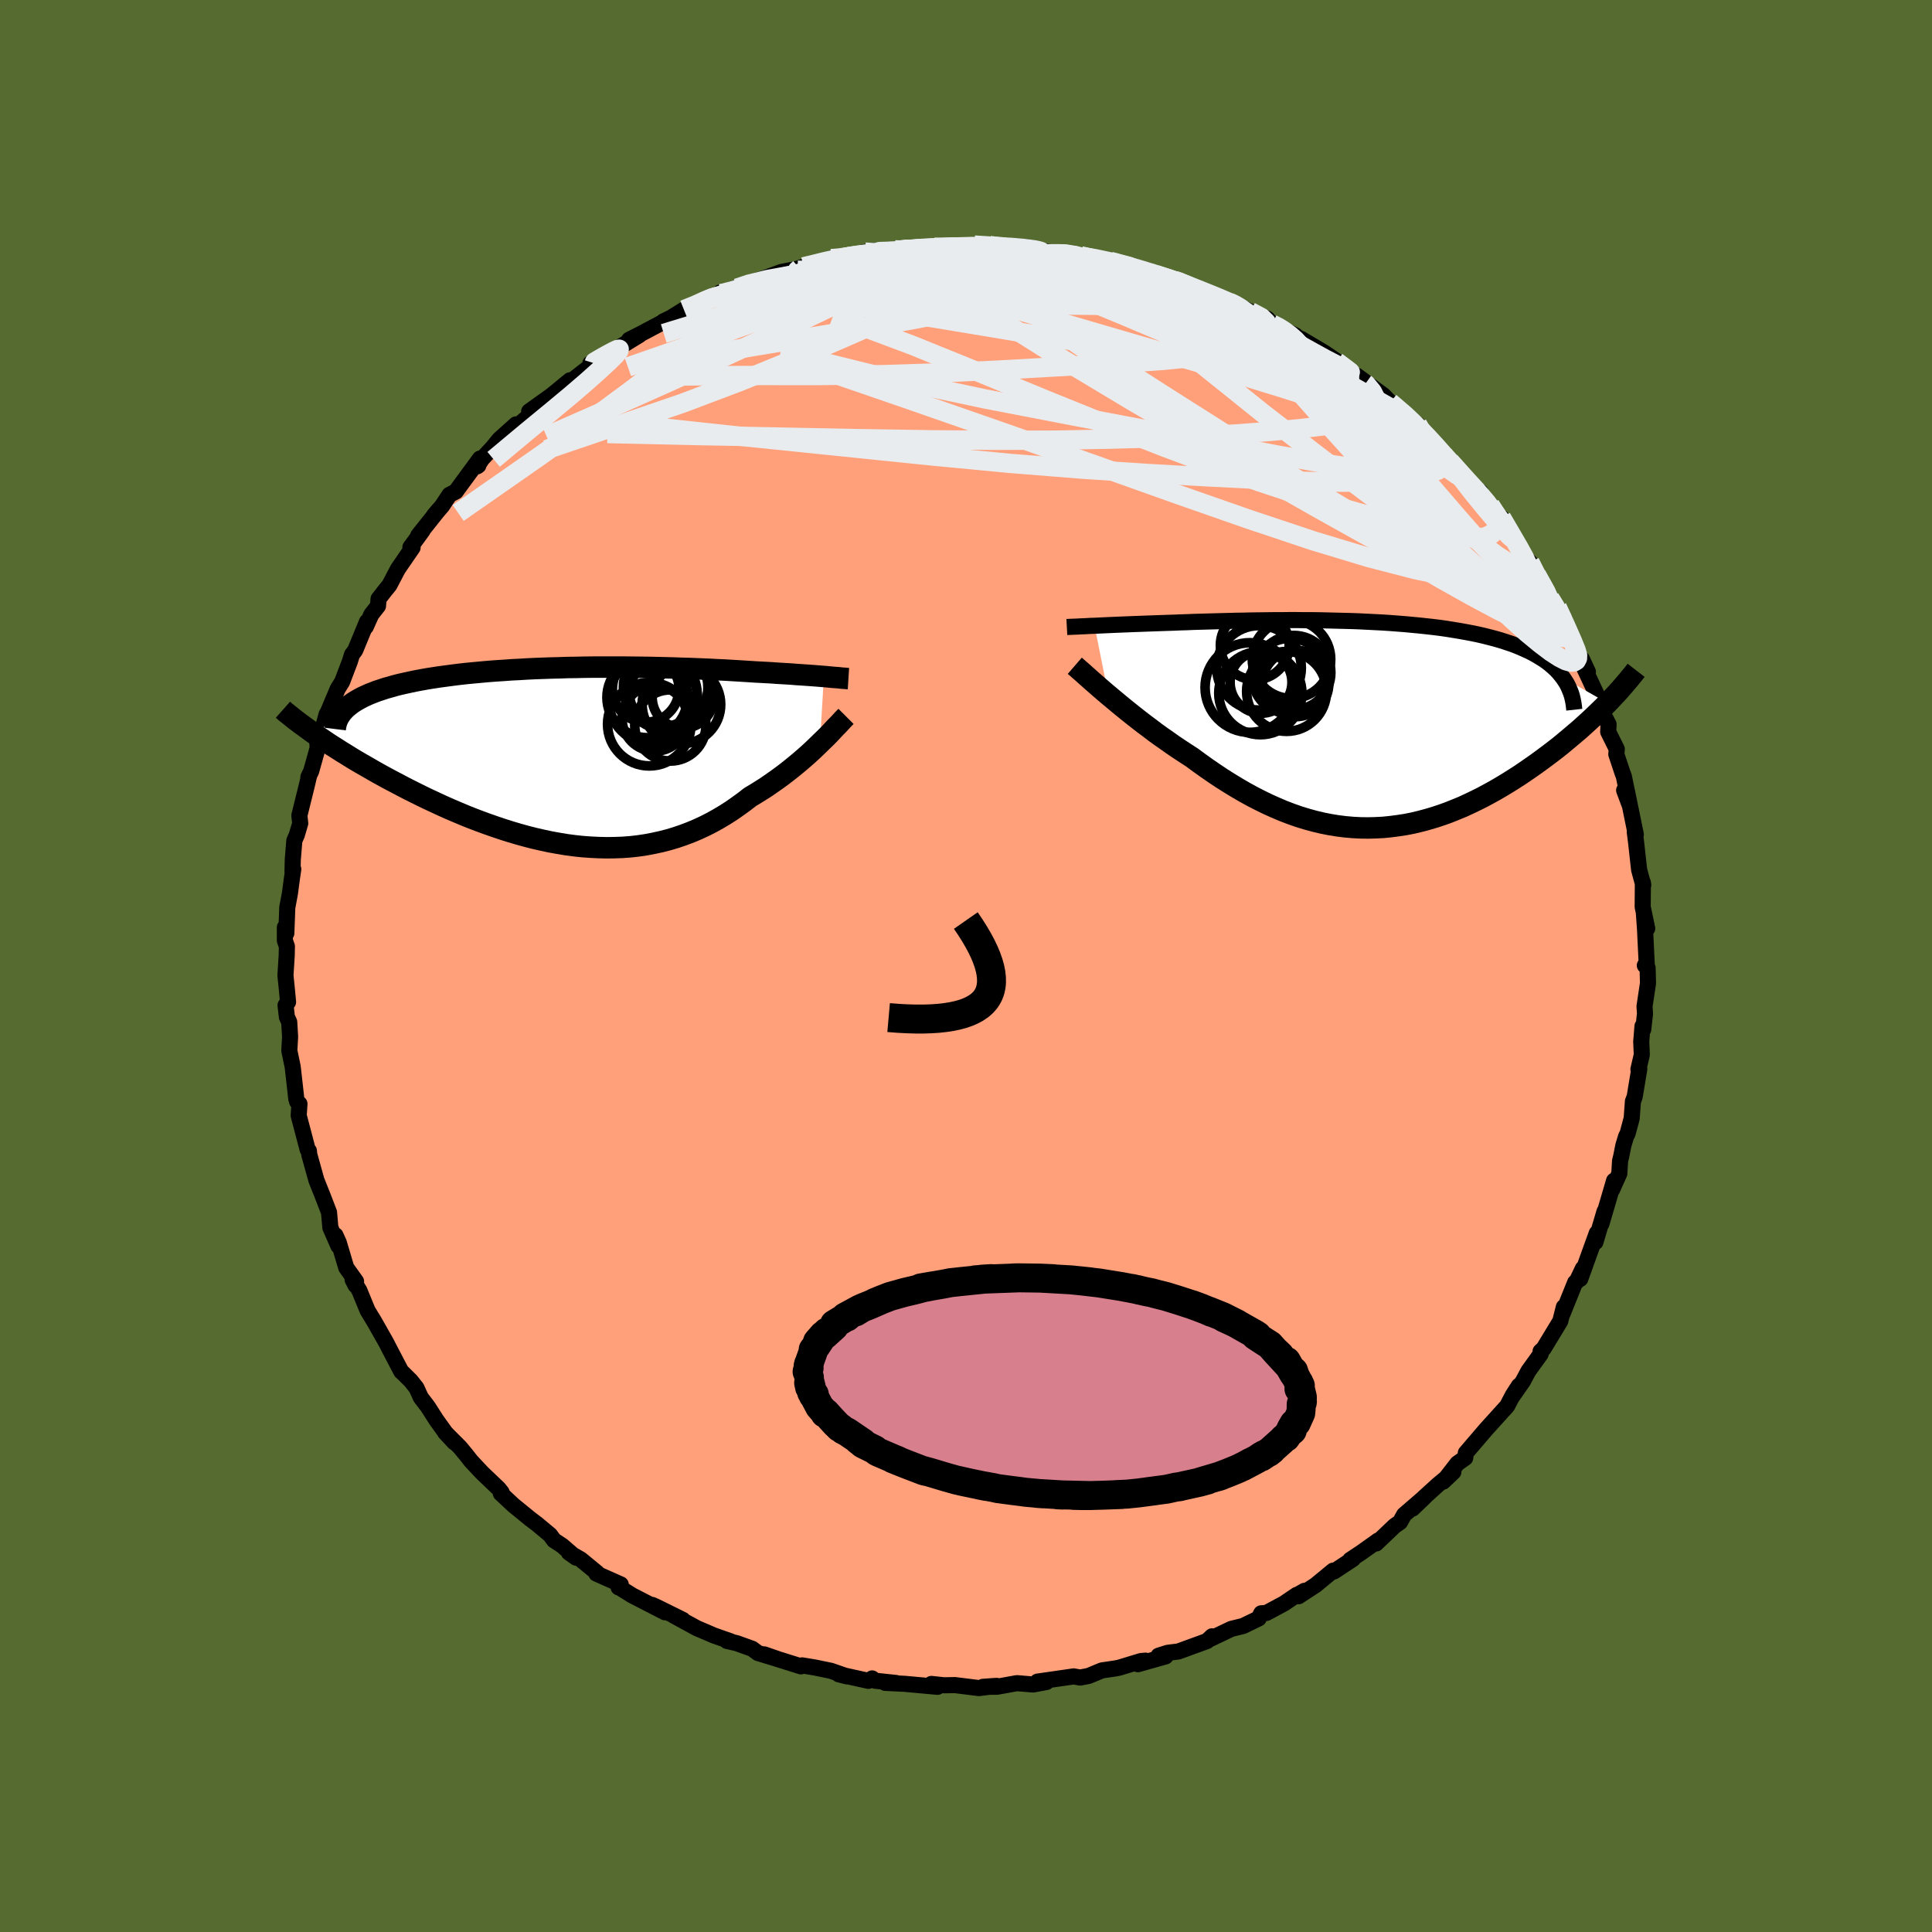 
  <svg viewBox="-100 -100 200 200" xmlns="http://www.w3.org/2000/svg" width="500" height="500" id="face-svg">
    <defs>
      <clipPath id="leftEyeClipPath">
        <polyline points="26.58,-8.24 26.21,-8.27 25.84,-8.3 25.44,-8.33 25.03,-8.36 24.6,-8.39 24.15,-8.42 23.69,-8.45 23.22,-8.49 22.73,-8.52 22.22,-8.55 21.7,-8.58 21.17,-8.62 20.63,-8.65 20.07,-8.68 19.5,-8.71 18.88,-8.75 18.25,-8.79 17.6,-8.83 16.93,-8.87 16.24,-8.91 15.54,-8.94 14.82,-8.98 14.09,-9.01 13.34,-9.04 12.57,-9.07 11.8,-9.09 11.01,-9.12 10.21,-9.14 9.4,-9.16 8.58,-9.18 7.75,-9.19 6.91,-9.2 6.07,-9.21 5.22,-9.21 4.37,-9.21 3.51,-9.21 2.66,-9.21 1.8,-9.2 0.94,-9.18 0.08,-9.17 -0.77,-9.14 -1.62,-9.12 -2.47,-9.09 -3.31,-9.06 -4.14,-9.02 -4.97,-8.97 -5.78,-8.93 -6.58,-8.87 -7.38,-8.82 -8.16,-8.76 -8.93,-8.69 -9.68,-8.62 -10.42,-8.55 -11.14,-8.47 -11.85,-8.38 -12.53,-8.29 -13.2,-8.2 -13.86,-8.1 -14.49,-8 -15.1,-7.89 -15.69,-7.78 -16.26,-7.66 -16.81,-7.54 -17.34,-7.42 -17.85,-7.29 -18.33,-7.15 -18.8,-7.02 -19.25,-6.87 -19.68,-6.73 -20.09,-6.57 -20.48,-6.42 -20.85,-6.25 -21.2,-6.09 -21.53,-5.91 -21.83,-5.74 -22.12,-5.56 -22.39,-5.37 -22.63,-5.18 -22.86,-4.99 -26.07,-2.24 -25.65,-1.96 -25.22,-1.67 -24.78,-1.37 -24.32,-1.07 -23.84,-0.77 -23.36,-0.46 -22.85,-0.15 -22.34,0.17 -21.81,0.49 -21.26,0.81 -20.7,1.13 -20.13,1.46 -19.55,1.79 -18.95,2.12 -18.34,2.45 -17.71,2.78 -17.07,3.12 -16.41,3.46 -15.73,3.8 -15.05,4.14 -14.34,4.48 -13.63,4.81 -12.9,5.15 -12.16,5.48 -11.41,5.8 -10.65,6.12 -9.88,6.43 -9.09,6.73 -8.3,7.02 -7.5,7.3 -6.7,7.57 -5.88,7.83 -5.07,8.07 -4.24,8.3 -3.42,8.51 -2.59,8.7 -1.75,8.88 -0.92,9.03 -0.08,9.17 0.75,9.28 1.59,9.37 2.42,9.43 3.25,9.47 4.08,9.49 4.9,9.48 5.72,9.45 6.54,9.39 7.34,9.3 8.15,9.18 8.94,9.03 9.72,8.86 10.5,8.66 11.27,8.43 12.03,8.17 12.77,7.89 13.51,7.58 14.24,7.24 14.95,6.88 15.65,6.49 16.34,6.08 17.01,5.65 17.67,5.19 18.32,4.72 18.95,4.23 19.52,3.89 20.08,3.54 20.63,3.19 21.16,2.82 21.69,2.45 22.2,2.08 22.7,1.7 23.18,1.32 23.66,0.93 24.12,0.55 24.56,0.17 24.99,-0.21 25.4,-0.59 25.79,-0.96 26.17,-1.33" />
      </clipPath>
      <clipPath id="rightEyeClipPath">
        <polyline points="-28.24,-10.19 -27.84,-10.21 -27.43,-10.23 -26.99,-10.25 -26.54,-10.27 -26.08,-10.29 -25.6,-10.31 -25.1,-10.33 -24.6,-10.35 -24.08,-10.37 -23.54,-10.39 -23,-10.41 -22.44,-10.43 -21.88,-10.45 -21.3,-10.47 -20.72,-10.49 -20.06,-10.51 -19.39,-10.54 -18.7,-10.56 -18,-10.59 -17.3,-10.61 -16.58,-10.63 -15.85,-10.65 -15.11,-10.67 -14.36,-10.69 -13.6,-10.71 -12.84,-10.72 -12.07,-10.74 -11.29,-10.75 -10.5,-10.76 -9.71,-10.77 -8.92,-10.77 -8.12,-10.78 -7.31,-10.78 -6.51,-10.77 -5.7,-10.77 -4.89,-10.76 -4.08,-10.74 -3.27,-10.72 -2.46,-10.7 -1.65,-10.68 -0.85,-10.65 -0.05,-10.61 0.74,-10.57 1.53,-10.53 2.31,-10.48 3.09,-10.42 3.86,-10.36 4.61,-10.29 5.36,-10.22 6.1,-10.14 6.82,-10.06 7.54,-9.97 8.24,-9.87 8.92,-9.76 9.59,-9.65 10.25,-9.53 10.89,-9.41 11.51,-9.28 12.11,-9.14 12.7,-8.99 13.27,-8.84 13.82,-8.68 14.35,-8.51 14.86,-8.34 15.35,-8.16 15.82,-7.97 16.27,-7.77 16.71,-7.57 17.13,-7.36 17.52,-7.14 17.9,-6.91 18.27,-6.68 18.61,-6.44 18.93,-6.19 19.23,-5.93 19.52,-5.66 19.78,-5.39 20.02,-5.1 20.25,-4.81 24.86,-2.19 24.49,-1.82 24.11,-1.45 23.72,-1.07 23.31,-0.68 22.89,-0.29 22.46,0.1 22.02,0.5 21.56,0.89 21.09,1.29 20.61,1.69 20.12,2.1 19.62,2.5 19.1,2.9 18.57,3.3 18.03,3.7 17.48,4.1 16.91,4.5 16.33,4.9 15.74,5.3 15.13,5.69 14.51,6.08 13.88,6.46 13.23,6.84 12.58,7.2 11.91,7.56 11.23,7.9 10.54,8.23 9.85,8.55 9.14,8.84 8.42,9.13 7.7,9.39 6.97,9.63 6.23,9.85 5.48,10.05 4.73,10.23 3.97,10.38 3.2,10.5 2.43,10.6 1.65,10.68 0.87,10.72 0.09,10.74 -0.7,10.73 -1.49,10.69 -2.29,10.62 -3.09,10.52 -3.89,10.39 -4.69,10.23 -5.49,10.04 -6.29,9.82 -7.1,9.57 -7.9,9.29 -8.71,8.98 -9.51,8.64 -10.31,8.28 -11.11,7.89 -11.91,7.48 -12.71,7.04 -13.5,6.58 -14.29,6.1 -15.08,5.6 -15.86,5.08 -16.63,4.55 -17.4,4 -18.16,3.44 -18.81,3.02 -19.45,2.6 -20.09,2.17 -20.71,1.73 -21.33,1.3 -21.94,0.86 -22.53,0.41 -23.12,-0.03 -23.69,-0.47 -24.25,-0.91 -24.79,-1.34 -25.32,-1.77 -25.84,-2.2 -26.33,-2.61 -26.81,-3.01" />
      </clipPath>
      <filter id="fuzzy">
        <feTurbulence id="turbulence" baseFrequency="0.05" numOctaves="3" type="noise" result="noise" />
        <feDisplacementMap in="SourceGraphic" in2="noise" scale="2" />
      </filter>
      <linearGradient id="rainbowGradient" x1="0%" y1="0%" x2="100%" y2="0%">
        <stop offset="0%" style="stop-color: rgb(44, 34, 43); stop-opacity: 1" />
        <stop offset="50%" style="stop-color: rgb(220, 20, 60); stop-opacity: 1" />
        <stop offset="100%" style="stop-color: rgb(148, 0, 211); stop-opacity: 1" />
      </linearGradient>
    </defs>
    <rect x="-100" y="-100" width="100%" height="100%" fill="rgb(85, 107, 47)" />
    <polyline id="faceContour" points="70.27,-0.06 70.56,0.2 70.6,1.79 70.24,4.18 70.29,4.94 70.11,6.56 70.03,6.23 69.9,7.83 69.96,9.19 69.61,10.69 69.7,10.66 69.22,13.54 69.04,14.01 68.91,15.78 68.49,17.34 68.33,17.65 68.05,18.58 67.82,19.73 67.71,20.17 67.63,21.49 66.87,23.18 67.09,22.22 65.78,26.69 66.1,25.41 65.16,28.58 65.3,27.65 64.54,29.75 63.59,32.39 63.86,31.31 63.21,32.68 63.06,32.76 61.75,36.01 61.89,35.3 61.52,36.76 60.09,39.12 59.79,39.61 59.48,39.89 59.49,40.17 58.22,41.93 57.66,42.98 56.55,44.57 57.23,43.46 56.6,44.44 56.02,45.55 54.11,47.66 53.82,47.98 51.74,50.41 51.68,50.92 50.87,51.49 49.41,53.37 50.45,52.38 48.88,53.68 47.47,54.96 46.23,56.17 47.47,54.98 45.35,56.81 44.93,57.57 44.38,57.95 42.46,59.78 42.67,59.47 40.9,60.73 39.78,61.47 40.06,61.38 38.11,62.67 38.01,62.59 36.19,64.09 34.43,65.24 35.04,64.68 34.17,65.18 34.24,65.1 32.91,66 31.1,66.97 30.56,67.01 30.3,67.54 28.69,68.32 27.47,68.62 25.29,69.66 25.47,69.39 24.95,69.88 21.99,70.96 20.87,71.1 19.93,71.4 20.66,71.47 17.79,72.28 18.58,71.91 18.12,71.95 15.85,72.64 15.44,72.72 14.07,72.92 12.7,73.49 11.82,73.66 11.15,73.54 7.4,74.08 8.33,74.12 6.95,74.38 5.27,74.24 3.22,74.61 1.75,74.62 3.16,74.52 1.34,74.75 -1.15,74.44 -2.27,74.46 -3.58,74.32 -3.22,74.49 -2.95,74.62 -6.33,74.31 -8.36,74.21 -7.24,74.22 -9.4,73.99 -9.72,73.75 -10.11,74 -13.18,73.32 -12.32,73.54 -13.99,72.96 -15.64,72.62 -16.96,72.4 -17.09,72.5 -19.42,71.77 -20.89,71.26 -19.54,71.73 -21.54,71.12 -22.13,70.68 -23.74,70.1 -24.75,69.87 -24.37,69.91 -26.08,69.31 -27.88,68.54 -30.26,67.24 -29.31,67.69 -32.04,66.34 -32.49,66.14 -31.17,66.9 -34.55,65.16 -35.93,64.3 -35.96,64.33 -35.74,64.02 -38.26,62.9 -38.19,62.82 -39.88,61.43 -41.11,60.72 -40.36,61.25 -41.81,60 -42.65,59.45 -43.05,58.9 -44.38,57.79 -45.13,57.22 -46.87,55.8 -48.16,54.59 -48.07,54.49 -48.38,54.1 -50.09,52.47 -51.25,51.23 -51.71,50.64 -52.38,49.83 -53.93,48.28 -52.96,49.32 -53.9,48.29 -54.82,47.01 -55.71,45.62 -56.43,44.68 -56.89,43.67 -57.48,42.93 -58.31,42.11 -58.46,41.98 -59.71,39.59 -59.99,39.04 -61.24,36.83 -61.86,35.81 -61.95,35.66 -62.8,33.59 -63.5,32.46 -63.2,33.05 -63.14,32.65 -64.16,31.22 -64.93,28.63 -65.27,27.88 -64.97,28.98 -65.8,27.09 -65.94,25.5 -66.62,23.74 -67.02,22.74 -67.24,22.19 -67.61,20.87 -67.99,19.5 -68.02,19.14 -68.15,19.01 -69.08,15.48 -69,14.27 -69.25,14.03 -69.33,13.74 -69.57,11.59 -69.7,10.44 -70.05,8.76 -69.97,7.32 -70.06,5.8 -70.3,5.28 -70.44,4.07 -70.18,3.73 -70.3,2.45 -70.45,0.98 -70.32,-1.1 -70.3,-2.03 -70.51,-2.63 -70.51,-4.01 -70.36,-3.39 -70.26,-6.06 -69.99,-7.5 -69.8,-8.93 -69.64,-10.03 -69.72,-9.8 -69.69,-11.03 -69.53,-12.98 -69.27,-13.58 -68.92,-14.77 -69.01,-15.58 -68.25,-18.65 -68.01,-19.66 -68.08,-19.56 -67.79,-20.16 -67.12,-22.55 -67.14,-23.08 -67.17,-23.17 -66.59,-24.59 -66.19,-26.06 -66.14,-26.08 -65.04,-28.69 -64.58,-29.43 -63.78,-31.53 -63.56,-32.24 -63.23,-32.68 -62.01,-35.64 -62.14,-35.1 -61.56,-36.39 -60.87,-37.27 -60.81,-38.01 -60.14,-38.87 -59.69,-39.42 -58.81,-41.1 -57.29,-43.31 -57.52,-43.34 -56.25,-45.08 -56.71,-44.56 -54.6,-47.21 -55.07,-46.65 -54.23,-47.63 -53.47,-48.78 -52.81,-49.12 -52.39,-49.7 -50.31,-52.53 -50.48,-51.81 -50.61,-51.72 -50.1,-52.49 -49,-53.67 -48.32,-54.51 -46.58,-56.07 -47.16,-55.29 -44.29,-57.75 -45.22,-57.41 -42.93,-59.05 -42.41,-59.47 -41,-60.63 -41.18,-60.3 -38.49,-62.4 -38.89,-62.37 -38.12,-62.73 -36.31,-63.73 -36.09,-63.92 -33.83,-65.3 -34.87,-64.83 -33.68,-65.43 -30.55,-67.09 -31.34,-66.72 -30.54,-67.11 -29.2,-67.94 -28.64,-68.05 -25.57,-69.58 -25.43,-69.73 -26.16,-69.15 -24.36,-70.02 -23.7,-70.17 -23.13,-70.49 -20.83,-71.21 -19.1,-71.85 -17.23,-72.21 -18.69,-71.8 -16.82,-72.38 -16.46,-72.39 -13.95,-73.23 -12.99,-73.22 -12.91,-73.35 -10.44,-73.9 -9.2,-73.85 -10.07,-74.01 -7.32,-74.13 -6.96,-74.07 -6.46,-74.13 -4.87,-74.31 -1.82,-74.56 -3.27,-74.39 -0.01,-74.43 1.26,-74.51 0.87,-74.63 2.43,-74.59 5.16,-74.24 2.62,-74.66 6.28,-74.42 6.66,-74.36 7.96,-74 9.99,-73.72 10.67,-73.55 11.15,-73.75 11.96,-73.41 12.29,-73.39 12.79,-73.4 14.92,-72.95 17.07,-72.49 18.88,-71.98 19.66,-71.57 19.6,-71.53 21.59,-70.97 21.1,-71.2 23.97,-70.17 24.28,-69.98 26.51,-68.92 25.39,-69.46 27.23,-68.72 27.84,-68.61 27.52,-68.58 29.43,-67.74 31.18,-67.01 31.68,-66.45 32.18,-66.22 34.13,-65.26 32.88,-65.68 34.72,-64.9 37.08,-63.5 38.3,-62.67 38.93,-62 41.09,-60.54 40.46,-61.08 41.35,-60.28 40.48,-61.09 43.2,-59.09 43.9,-58.36 45.99,-56.59 46.74,-56.07 47.29,-55.13 47.11,-55.45 47.36,-55.25 49.35,-53.14 50.1,-52.1 49.69,-52.63 50.1,-52.24 52.71,-49.18 53.24,-49.09 53.18,-48.83 54.27,-47.7 55.93,-45.32 55.38,-45.98 55.43,-46.41 56.65,-44.43 57.61,-42.49 58.38,-41.79 59.33,-39.85 59.27,-40.15 59.07,-40.48 60.44,-38.06 61.65,-36.28 61.2,-37.14 62.21,-35.04 63.3,-32.38 63.96,-31.31 63.76,-31.78 64.38,-30.45 63.95,-30.96 65.73,-27.15 65.35,-27.99 65.61,-26.77 66.52,-25.02 66.48,-24.24 67.37,-22.45 67.32,-21.92 67.98,-19.94 68.1,-19.64 68.72,-16.61 68.13,-18.19 68.4,-18.2 69.34,-13.61 69.27,-13.88 69.23,-13.88 69.38,-12.7 69.68,-9.97 70.11,-8.38 70.07,-8.64 70.05,-6.12 70.52,-3.88 70.26,-4.31 70.18,-5.38 70.29,-3.85 70.48,0.04 70.27,-0.06 70.56,0.2" fill="rgb(255, 160, 122)" stroke="black" stroke-width="1.667" stroke-linejoin="round" filter="url(#fuzzy)" />
    <g transform="translate(41.55 -25.03)">
      <polyline id="rightCountour" points="-28.24,-10.19 -27.84,-10.21 -27.43,-10.23 -26.99,-10.25 -26.54,-10.27 -26.08,-10.29 -25.6,-10.31 -25.1,-10.33 -24.6,-10.35 -24.08,-10.37 -23.54,-10.39 -23,-10.41 -22.44,-10.43 -21.88,-10.45 -21.3,-10.47 -20.72,-10.49 -20.06,-10.51 -19.39,-10.54 -18.7,-10.56 -18,-10.59 -17.3,-10.61 -16.58,-10.63 -15.85,-10.65 -15.11,-10.67 -14.36,-10.69 -13.6,-10.71 -12.84,-10.72 -12.07,-10.74 -11.29,-10.75 -10.5,-10.76 -9.71,-10.77 -8.92,-10.77 -8.12,-10.78 -7.31,-10.78 -6.51,-10.77 -5.7,-10.77 -4.89,-10.76 -4.08,-10.74 -3.27,-10.72 -2.46,-10.7 -1.65,-10.68 -0.85,-10.65 -0.05,-10.61 0.74,-10.57 1.53,-10.53 2.31,-10.48 3.09,-10.42 3.86,-10.36 4.61,-10.29 5.36,-10.22 6.1,-10.14 6.82,-10.06 7.54,-9.97 8.24,-9.87 8.92,-9.76 9.59,-9.65 10.25,-9.53 10.89,-9.41 11.51,-9.28 12.11,-9.14 12.7,-8.99 13.27,-8.84 13.82,-8.68 14.35,-8.51 14.86,-8.34 15.35,-8.16 15.82,-7.97 16.27,-7.77 16.71,-7.57 17.13,-7.36 17.52,-7.14 17.9,-6.91 18.27,-6.68 18.61,-6.44 18.93,-6.19 19.23,-5.93 19.52,-5.66 19.78,-5.39 20.02,-5.1 20.25,-4.81 24.86,-2.19 24.49,-1.82 24.11,-1.45 23.72,-1.07 23.31,-0.68 22.89,-0.29 22.46,0.1 22.02,0.5 21.56,0.89 21.09,1.29 20.61,1.69 20.12,2.1 19.62,2.5 19.1,2.9 18.57,3.3 18.03,3.7 17.48,4.1 16.91,4.5 16.33,4.9 15.74,5.3 15.13,5.69 14.51,6.08 13.88,6.46 13.23,6.84 12.58,7.2 11.91,7.56 11.23,7.9 10.54,8.23 9.85,8.55 9.14,8.84 8.42,9.13 7.7,9.39 6.97,9.63 6.23,9.85 5.48,10.05 4.73,10.23 3.97,10.38 3.2,10.5 2.43,10.6 1.65,10.68 0.87,10.72 0.09,10.74 -0.7,10.73 -1.49,10.69 -2.29,10.62 -3.09,10.52 -3.89,10.39 -4.69,10.23 -5.49,10.04 -6.29,9.82 -7.1,9.57 -7.9,9.29 -8.71,8.98 -9.51,8.64 -10.31,8.28 -11.11,7.89 -11.91,7.48 -12.71,7.04 -13.5,6.58 -14.29,6.1 -15.08,5.6 -15.86,5.08 -16.63,4.55 -17.4,4 -18.16,3.44 -18.81,3.02 -19.45,2.6 -20.09,2.17 -20.71,1.73 -21.33,1.3 -21.94,0.86 -22.53,0.41 -23.12,-0.03 -23.69,-0.47 -24.25,-0.91 -24.79,-1.34 -25.32,-1.77 -25.84,-2.2 -26.33,-2.61 -26.81,-3.01" fill="white" stroke="white" stroke-width="0" stroke-linejoin="round" filter="url(#fuzzy)" />
    </g>
    <g transform="translate(-41.29 -21.73)">
      <polyline id="leftCountour" points="26.58,-8.24 26.21,-8.27 25.84,-8.3 25.44,-8.33 25.03,-8.36 24.6,-8.39 24.15,-8.42 23.69,-8.45 23.22,-8.49 22.73,-8.52 22.22,-8.55 21.7,-8.58 21.17,-8.62 20.63,-8.65 20.07,-8.68 19.5,-8.71 18.88,-8.75 18.25,-8.79 17.6,-8.83 16.93,-8.87 16.24,-8.91 15.54,-8.94 14.82,-8.98 14.09,-9.01 13.34,-9.04 12.57,-9.07 11.8,-9.09 11.01,-9.12 10.21,-9.14 9.4,-9.16 8.58,-9.18 7.75,-9.19 6.91,-9.2 6.07,-9.21 5.22,-9.21 4.37,-9.21 3.51,-9.21 2.66,-9.21 1.8,-9.2 0.94,-9.18 0.08,-9.17 -0.77,-9.14 -1.62,-9.12 -2.47,-9.09 -3.31,-9.06 -4.14,-9.02 -4.97,-8.97 -5.78,-8.93 -6.58,-8.87 -7.38,-8.82 -8.16,-8.76 -8.93,-8.69 -9.68,-8.62 -10.42,-8.55 -11.14,-8.47 -11.85,-8.38 -12.53,-8.29 -13.2,-8.2 -13.86,-8.1 -14.49,-8 -15.1,-7.89 -15.69,-7.78 -16.26,-7.66 -16.81,-7.54 -17.34,-7.42 -17.85,-7.29 -18.33,-7.15 -18.8,-7.02 -19.25,-6.87 -19.68,-6.73 -20.09,-6.57 -20.48,-6.42 -20.85,-6.25 -21.2,-6.09 -21.53,-5.91 -21.83,-5.74 -22.12,-5.56 -22.39,-5.37 -22.63,-5.18 -22.86,-4.99 -26.07,-2.24 -25.65,-1.96 -25.22,-1.67 -24.78,-1.37 -24.32,-1.07 -23.84,-0.77 -23.36,-0.46 -22.85,-0.15 -22.34,0.17 -21.81,0.49 -21.26,0.81 -20.7,1.13 -20.13,1.46 -19.55,1.79 -18.95,2.12 -18.34,2.45 -17.71,2.78 -17.07,3.12 -16.41,3.46 -15.73,3.8 -15.05,4.14 -14.34,4.48 -13.63,4.81 -12.9,5.15 -12.16,5.48 -11.41,5.8 -10.65,6.12 -9.88,6.43 -9.09,6.73 -8.3,7.02 -7.5,7.3 -6.7,7.57 -5.88,7.83 -5.07,8.07 -4.24,8.3 -3.42,8.51 -2.59,8.7 -1.75,8.88 -0.92,9.03 -0.08,9.17 0.75,9.28 1.59,9.37 2.42,9.43 3.25,9.47 4.08,9.49 4.9,9.48 5.72,9.45 6.54,9.39 7.34,9.3 8.15,9.18 8.94,9.03 9.72,8.86 10.5,8.66 11.27,8.43 12.03,8.17 12.77,7.89 13.51,7.58 14.24,7.24 14.95,6.88 15.65,6.49 16.34,6.08 17.01,5.65 17.67,5.19 18.32,4.72 18.95,4.23 19.52,3.89 20.08,3.54 20.63,3.19 21.16,2.82 21.69,2.45 22.2,2.08 22.7,1.7 23.18,1.32 23.66,0.93 24.12,0.55 24.56,0.17 24.99,-0.21 25.4,-0.59 25.79,-0.96 26.17,-1.33" fill="white" stroke="white" stroke-width="0" stroke-linejoin="round" filter="url(#fuzzy)" />
    </g>
    <g transform="translate(41.55 -25.03)">
      <polyline id="rightUpper" points="-31.11,-10.06 -30.93,-10.07 -30.72,-10.08 -30.49,-10.09 -30.23,-10.1 -29.96,-10.11 -29.65,-10.13 -29.33,-10.14 -28.99,-10.16 -28.63,-10.18 -28.24,-10.19 -27.84,-10.21 -27.43,-10.23 -26.99,-10.25 -26.54,-10.27 -26.08,-10.29 -25.6,-10.31 -25.1,-10.33 -24.6,-10.35 -24.08,-10.37 -23.54,-10.39 -23,-10.41 -22.44,-10.43 -21.88,-10.45 -21.3,-10.47 -20.72,-10.49 -20.06,-10.51 -19.39,-10.54 -18.7,-10.56 -18,-10.59 -17.3,-10.61 -16.58,-10.63 -15.85,-10.65 -15.11,-10.67 -14.36,-10.69 -13.6,-10.71 -12.84,-10.72 -12.07,-10.74 -11.29,-10.75 -10.5,-10.76 -9.71,-10.77 -8.92,-10.77 -8.12,-10.78 -7.31,-10.78 -6.51,-10.77 -5.7,-10.77 -4.89,-10.76 -4.08,-10.74 -3.27,-10.72 -2.46,-10.7 -1.65,-10.68 -0.85,-10.65 -0.05,-10.61 0.74,-10.57 1.53,-10.53 2.31,-10.48 3.09,-10.42 3.86,-10.36 4.61,-10.29 5.36,-10.22 6.1,-10.14 6.82,-10.06 7.54,-9.97 8.24,-9.87 8.92,-9.76 9.59,-9.65 10.25,-9.53 10.89,-9.41 11.51,-9.28 12.11,-9.14 12.7,-8.99 13.27,-8.84 13.82,-8.68 14.35,-8.51 14.86,-8.34 15.35,-8.16 15.82,-7.97 16.27,-7.77 16.71,-7.57 17.13,-7.36 17.52,-7.14 17.9,-6.91 18.27,-6.68 18.61,-6.44 18.93,-6.19 19.23,-5.93 19.52,-5.66 19.78,-5.39 20.02,-5.1 20.25,-4.81 20.45,-4.51 20.64,-4.21 20.8,-3.9 20.94,-3.57 21.07,-3.25 21.18,-2.91 21.26,-2.57 21.33,-2.22 21.38,-1.86 21.42,-1.5" fill="none" stroke="black" stroke-width="1.667" stroke-linejoin="round" filter="url(#fuzzy)" />
      <polyline id="rightLower" points="-30.29,-6.05 -30.07,-5.86 -29.82,-5.64 -29.53,-5.39 -29.22,-5.11 -28.88,-4.81 -28.51,-4.48 -28.12,-4.14 -27.71,-3.78 -27.27,-3.4 -26.81,-3.01 -26.33,-2.61 -25.84,-2.2 -25.32,-1.77 -24.79,-1.34 -24.25,-0.91 -23.69,-0.47 -23.12,-0.03 -22.53,0.41 -21.94,0.86 -21.33,1.3 -20.71,1.73 -20.09,2.17 -19.45,2.6 -18.81,3.02 -18.16,3.44 -17.4,4 -16.63,4.55 -15.86,5.08 -15.08,5.6 -14.29,6.1 -13.5,6.58 -12.71,7.04 -11.91,7.48 -11.11,7.89 -10.31,8.28 -9.51,8.64 -8.71,8.98 -7.9,9.29 -7.1,9.57 -6.29,9.82 -5.49,10.04 -4.69,10.23 -3.89,10.39 -3.09,10.52 -2.29,10.62 -1.49,10.69 -0.7,10.73 0.09,10.74 0.87,10.72 1.65,10.68 2.43,10.6 3.2,10.5 3.97,10.38 4.73,10.23 5.48,10.05 6.23,9.85 6.97,9.63 7.7,9.39 8.42,9.13 9.14,8.84 9.85,8.55 10.54,8.23 11.23,7.9 11.91,7.56 12.58,7.2 13.23,6.84 13.88,6.46 14.51,6.08 15.13,5.69 15.74,5.3 16.33,4.9 16.91,4.5 17.48,4.1 18.03,3.7 18.57,3.3 19.1,2.9 19.62,2.5 20.12,2.1 20.61,1.69 21.09,1.29 21.56,0.89 22.02,0.5 22.46,0.1 22.89,-0.29 23.31,-0.68 23.72,-1.07 24.11,-1.45 24.49,-1.82 24.86,-2.19 25.21,-2.56 25.55,-2.92 25.88,-3.27 26.19,-3.62 26.49,-3.96 26.78,-4.3 27.06,-4.63 27.32,-4.95 27.58,-5.27 27.82,-5.58" fill="none" stroke="black" stroke-width="2.222" stroke-linejoin="round" filter="url(#fuzzy)" />
      <circle r="4.302" cx="-11.08" cy="-3.216" stroke="black" fill="none" stroke-width="1.0" filter="url(#fuzzy)" clip-path="url(#rightEyeClipPath)" /><circle r="3.438" cx="-7.43" cy="-4.221" stroke="black" fill="none" stroke-width="1.0" filter="url(#fuzzy)" clip-path="url(#rightEyeClipPath)" /><circle r="3.562" cx="-11.655" cy="-8.166" stroke="black" fill="none" stroke-width="1.0" filter="url(#fuzzy)" clip-path="url(#rightEyeClipPath)" /><circle r="4.376" cx="-11.215" cy="-5.836" stroke="black" fill="none" stroke-width="1.0" filter="url(#fuzzy)" clip-path="url(#rightEyeClipPath)" /><circle r="3.898" cx="-8.04" cy="-4.991" stroke="black" fill="none" stroke-width="1.0" filter="url(#fuzzy)" clip-path="url(#rightEyeClipPath)" /><circle r="3.842" cx="-7.625" cy="-5.346" stroke="black" fill="none" stroke-width="1.0" filter="url(#fuzzy)" clip-path="url(#rightEyeClipPath)" /><circle r="4.64" cx="-12.16" cy="-3.796" stroke="black" fill="none" stroke-width="1.0" filter="url(#fuzzy)" clip-path="url(#rightEyeClipPath)" /><circle r="4.134" cx="-8.365" cy="-3.396" stroke="black" fill="none" stroke-width="1.0" filter="url(#fuzzy)" clip-path="url(#rightEyeClipPath)" /><circle r="4.058" cx="-7.855" cy="-6.721" stroke="black" fill="none" stroke-width="1.0" filter="url(#fuzzy)" clip-path="url(#rightEyeClipPath)" /><circle r="3.206" cx="-11.01" cy="-4.341" stroke="black" fill="none" stroke-width="1.0" filter="url(#fuzzy)" clip-path="url(#rightEyeClipPath)" />
      </g>
    <g transform="translate(-41.29 -21.73)">
      <polyline id="leftUpper" points="29.12,-8.02 28.96,-8.03 28.77,-8.05 28.57,-8.06 28.35,-8.08 28.1,-8.11 27.83,-8.13 27.55,-8.15 27.24,-8.18 26.92,-8.21 26.58,-8.24 26.21,-8.27 25.84,-8.3 25.44,-8.33 25.03,-8.36 24.6,-8.39 24.15,-8.42 23.69,-8.45 23.22,-8.49 22.73,-8.52 22.22,-8.55 21.7,-8.58 21.17,-8.62 20.63,-8.65 20.07,-8.68 19.5,-8.71 18.88,-8.75 18.25,-8.79 17.6,-8.83 16.93,-8.87 16.24,-8.91 15.54,-8.94 14.82,-8.98 14.09,-9.01 13.34,-9.04 12.57,-9.07 11.8,-9.09 11.01,-9.12 10.21,-9.14 9.4,-9.16 8.58,-9.18 7.75,-9.19 6.91,-9.2 6.07,-9.21 5.22,-9.21 4.37,-9.21 3.51,-9.21 2.66,-9.21 1.8,-9.2 0.94,-9.18 0.08,-9.17 -0.77,-9.14 -1.62,-9.12 -2.47,-9.09 -3.31,-9.06 -4.14,-9.02 -4.97,-8.97 -5.78,-8.93 -6.58,-8.87 -7.38,-8.82 -8.16,-8.76 -8.93,-8.69 -9.68,-8.62 -10.42,-8.55 -11.14,-8.47 -11.85,-8.38 -12.53,-8.29 -13.2,-8.2 -13.86,-8.1 -14.49,-8 -15.1,-7.89 -15.69,-7.78 -16.26,-7.66 -16.81,-7.54 -17.34,-7.42 -17.85,-7.29 -18.33,-7.15 -18.8,-7.02 -19.25,-6.87 -19.68,-6.73 -20.09,-6.57 -20.48,-6.42 -20.85,-6.25 -21.2,-6.09 -21.53,-5.91 -21.83,-5.74 -22.12,-5.56 -22.39,-5.37 -22.63,-5.18 -22.86,-4.99 -23.06,-4.79 -23.25,-4.58 -23.41,-4.38 -23.55,-4.16 -23.68,-3.95 -23.78,-3.73 -23.87,-3.5 -23.93,-3.27 -23.98,-3.04 -24.01,-2.8" fill="none" stroke="black" stroke-width="2.222" stroke-linejoin="round" filter="url(#fuzzy)" />
      <polyline id="leftLower" points="28.87,-4.11 28.7,-3.94 28.5,-3.73 28.29,-3.5 28.05,-3.24 27.78,-2.97 27.5,-2.67 27.2,-2.35 26.88,-2.02 26.53,-1.68 26.17,-1.33 25.79,-0.96 25.4,-0.59 24.99,-0.21 24.56,0.17 24.12,0.55 23.66,0.93 23.18,1.32 22.7,1.7 22.2,2.08 21.69,2.45 21.16,2.82 20.63,3.19 20.08,3.54 19.52,3.89 18.95,4.23 18.32,4.72 17.67,5.19 17.01,5.65 16.34,6.08 15.65,6.49 14.95,6.88 14.24,7.24 13.51,7.58 12.77,7.89 12.03,8.17 11.27,8.43 10.5,8.66 9.72,8.86 8.94,9.03 8.15,9.18 7.34,9.3 6.54,9.39 5.72,9.45 4.9,9.48 4.08,9.49 3.25,9.47 2.42,9.43 1.59,9.37 0.75,9.28 -0.08,9.17 -0.92,9.03 -1.75,8.88 -2.59,8.7 -3.42,8.51 -4.24,8.3 -5.07,8.07 -5.88,7.83 -6.7,7.57 -7.5,7.3 -8.3,7.02 -9.09,6.73 -9.88,6.43 -10.65,6.12 -11.41,5.8 -12.16,5.48 -12.9,5.15 -13.63,4.81 -14.34,4.48 -15.05,4.14 -15.73,3.8 -16.41,3.46 -17.07,3.12 -17.71,2.78 -18.34,2.45 -18.95,2.12 -19.55,1.79 -20.13,1.46 -20.7,1.13 -21.26,0.81 -21.81,0.49 -22.34,0.17 -22.85,-0.15 -23.36,-0.46 -23.84,-0.77 -24.32,-1.07 -24.78,-1.37 -25.22,-1.67 -25.65,-1.96 -26.07,-2.24 -26.47,-2.52 -26.85,-2.8 -27.22,-3.07 -27.58,-3.33 -27.92,-3.59 -28.25,-3.84 -28.56,-4.09 -28.86,-4.33 -29.15,-4.56 -29.42,-4.8" fill="none" stroke="black" stroke-width="2.222" stroke-linejoin="round" filter="url(#fuzzy)" />
      <circle r="3.45" cx="8.134" cy="-6.952" stroke="black" fill="none" stroke-width="1.0" filter="url(#fuzzy)" clip-path="url(#leftEyeClipPath)" /><circle r="4.066" cx="11.829" cy="-5.342" stroke="black" fill="none" stroke-width="1.0" filter="url(#fuzzy)" clip-path="url(#leftEyeClipPath)" /><circle r="3.194" cx="11.994" cy="-6.087" stroke="black" fill="none" stroke-width="1.0" filter="url(#fuzzy)" clip-path="url(#leftEyeClipPath)" /><circle r="4.374" cx="10.199" cy="-7.127" stroke="black" fill="none" stroke-width="1.0" filter="url(#fuzzy)" clip-path="url(#leftEyeClipPath)" /><circle r="4.32" cx="8.504" cy="-3.302" stroke="black" fill="none" stroke-width="1.0" filter="url(#fuzzy)" clip-path="url(#leftEyeClipPath)" /><circle r="4.174" cx="8.294" cy="-6.077" stroke="black" fill="none" stroke-width="1.0" filter="url(#fuzzy)" clip-path="url(#leftEyeClipPath)" /><circle r="3.39" cx="9.069" cy="-3.897" stroke="black" fill="none" stroke-width="1.0" filter="url(#fuzzy)" clip-path="url(#leftEyeClipPath)" /><circle r="4.618" cx="8.894" cy="-5.872" stroke="black" fill="none" stroke-width="1.0" filter="url(#fuzzy)" clip-path="url(#leftEyeClipPath)" /><circle r="3.686" cx="10.684" cy="-3.172" stroke="black" fill="none" stroke-width="1.0" filter="url(#fuzzy)" clip-path="url(#leftEyeClipPath)" /><circle r="3.5" cx="9.944" cy="-6.547" stroke="black" fill="none" stroke-width="1.0" filter="url(#fuzzy)" clip-path="url(#leftEyeClipPath)" />
    </g>
    <g id="hairs">
      <polyline points="50.1,-52.1 49.81,-52.23 49.54,-51.8 48.81,-51.3 47.28,-51.03 44.86,-51.06 41.55,-51.37 37.35,-51.98 32.24,-52.89 26.19,-54.06 19.16,-55.42 11.11,-56.94 1.98,-58.7 -8.17,-60.86 -19.18,-63.59" fill="none" stroke="rgb(233, 236, 239)" stroke-width="2" stroke-linejoin="round" filter="url(#fuzzy)" /><polyline points="-25.43,-69.73 -25.27,-69.61 -24.21,-69.89 -22.72,-70.31 -20.94,-70.79 -19,-71.29 -17.04,-71.76 -15.18,-72.17 -13.43,-72.54 -11.8,-72.87 -10.26,-73.18 -8.84,-73.47 -7.62,-73.73 -6.7,-73.94 -6.17,-74.09 -6.11,-74.16 -6.53,-74.13" fill="none" stroke="rgb(233, 236, 239)" stroke-width="2" stroke-linejoin="round" filter="url(#fuzzy)" /><polyline points="-6.46,-74.13 -4.55,-74.16 -2.38,-73.86 0,-73.28 2.69,-72.47 5.68,-71.48 8.92,-70.31 12.41,-68.96 16.12,-67.43 20.05,-65.77 24.17,-64 28.42,-62.16 32.74,-60.29 37,-58.45 41.14,-56.67 45.33,-54.75" fill="none" stroke="rgb(233, 236, 239)" stroke-width="2" stroke-linejoin="round" filter="url(#fuzzy)" /><polyline points="41.35,-60.28 41.42,-60.23 42.07,-59.44 42.53,-58.52 42.5,-57.71 41.91,-57.08 40.76,-56.61 39.12,-56.24 37.04,-55.92 34.52,-55.62 31.57,-55.35 28.16,-55.09 24.28,-54.87 19.89,-54.68 14.96,-54.54 9.44,-54.44 3.31,-54.42 -3.48,-54.47 -10.93,-54.59 -19.04,-54.75 -27.78,-54.91 -37.12,-55.12" fill="none" stroke="rgb(233, 236, 239)" stroke-width="2" stroke-linejoin="round" filter="url(#fuzzy)" /><polyline points="60.44,-38.06 61.04,-37.1 61.17,-36.54 61.08,-35.99 60.68,-35.69 59.88,-35.86 58.61,-36.52 56.9,-37.63 54.77,-39.12 52.19,-40.98 49.11,-43.25 45.46,-45.99 41.17,-49.23 36.22,-52.99 30.65,-57.29 24.61,-62.14 18.16,-67.58" fill="none" stroke="rgb(233, 236, 239)" stroke-width="2" stroke-linejoin="round" filter="url(#fuzzy)" /><polyline points="-23.7,-70.17 -22.49,-70.58 -20.56,-71.06 -18.48,-71.44 -16.45,-71.72 -14.4,-71.93 -12.22,-72.12 -9.86,-72.32 -7.37,-72.53 -4.83,-72.73 -2.37,-72.94 -0.09,-73.13 1.99,-73.31 3.88,-73.46 5.68,-73.57 7.44,-73.63 9.12,-73.65" fill="none" stroke="rgb(233, 236, 239)" stroke-width="2" stroke-linejoin="round" filter="url(#fuzzy)" /><polyline points="0.87,-74.63 2.32,-74.54 3.21,-74.45 3.73,-74.35 4.08,-74.19 4.25,-73.95 4.15,-73.64 3.68,-73.3 2.76,-72.92 1.36,-72.51 -0.55,-72.03 -2.93,-71.46 -5.74,-70.78 -8.99,-70 -12.74,-69.11 -17.14,-68.12 -22.36,-67.03 -28.23,-65.96" fill="none" stroke="rgb(233, 236, 239)" stroke-width="2" stroke-linejoin="round" filter="url(#fuzzy)" /><polyline points="46.74,-56.07 47.05,-55.54 47.31,-55.2 47.66,-54.74 48.02,-54.24 48.27,-53.8 48.38,-53.44 48.36,-53.18 48.18,-53.03 47.77,-53.02 47.1,-53.2 46.11,-53.58 44.8,-54.19 43.16,-55.02 41.19,-56.07 38.86,-57.31 36.13,-58.78 32.94,-60.52 29.23,-62.56 25.08,-64.94 20.64,-67.61 16.05,-70.5" fill="none" stroke="rgb(233, 236, 239)" stroke-width="2" stroke-linejoin="round" filter="url(#fuzzy)" /><polyline points="-6.46,-74.13 -4.69,-74.27 -2.99,-74.32 -1.37,-74.3 0.28,-74.23 1.93,-74.14 3.55,-74.03 5.12,-73.91 6.63,-73.78 8.08,-73.64 9.47,-73.5 10.76,-73.35 11.88,-73.23 12.71,-73.15 13.16,-73.14 13.19,-73.19 12.87,-73.29 12.38,-73.4 11.86,-73.52" fill="none" stroke="rgb(233, 236, 239)" stroke-width="2" stroke-linejoin="round" filter="url(#fuzzy)" /><polyline points="59.33,-39.85 59.05,-40.07 58.49,-39.94 57.51,-39.68 55.91,-39.59 53.59,-39.76 50.48,-40.22 46.52,-41.03 41.69,-42.28 35.96,-44.01 29.37,-46.21 21.93,-48.81 13.6,-51.78 4.27,-55.09 -6.21,-58.74 -17.84,-62.74" fill="none" stroke="rgb(233, 236, 239)" stroke-width="2" stroke-linejoin="round" filter="url(#fuzzy)" /><polyline points="61.2,-37.14 62.12,-35.13 62.79,-33.61 63.16,-32.7 63.31,-32.18 63.3,-31.85 63.18,-31.62 62.95,-31.48 62.6,-31.46 62.1,-31.6 61.43,-31.94 60.55,-32.51 59.44,-33.35 58.08,-34.47 56.48,-35.91 54.62,-37.68 52.53,-39.78 50.18,-42.23 47.57,-45.02 44.66,-48.17 41.44,-51.67 37.94,-55.54 34.21,-59.76 30.19,-64.3" fill="none" stroke="rgb(233, 236, 239)" stroke-width="2" stroke-linejoin="round" filter="url(#fuzzy)" /><polyline points="12.29,-73.39 13.33,-73.23 14.96,-72.88 16.64,-72.46 18.12,-72.05 19.32,-71.68 20.29,-71.37 21.09,-71.11 21.75,-70.88 22.24,-70.69 22.52,-70.57 22.46,-70.55 21.99,-70.66 21.05,-70.91 19.65,-71.29 17.87,-71.76 15.88,-72.28 13.73,-72.9" fill="none" stroke="rgb(233, 236, 239)" stroke-width="2" stroke-linejoin="round" filter="url(#fuzzy)" /><polyline points="-38.49,-62.4 -38.45,-62.53 -37.86,-62.88 -37.13,-63.29 -36.51,-63.62 -36.09,-63.82 -35.9,-63.85 -35.94,-63.68 -36.26,-63.29 -36.91,-62.64 -37.91,-61.71 -39.23,-60.53 -40.87,-59.12 -42.9,-57.43 -45.5,-55.29 -48.9,-52.45" fill="none" stroke="rgb(233, 236, 239)" stroke-width="2" stroke-linejoin="round" filter="url(#fuzzy)" /><polyline points="-9.2,-73.85 -8.94,-73.96 -7.74,-74 -6.28,-74 -4.64,-74 -2.86,-73.99 -1.01,-73.97 0.84,-73.93 2.64,-73.88 4.32,-73.83 5.83,-73.78 7.13,-73.75 8.19,-73.73 9,-73.73 9.61,-73.73 10.09,-73.72 10.44,-73.69 10.61,-73.66 10.49,-73.65" fill="none" stroke="rgb(233, 236, 239)" stroke-width="2" stroke-linejoin="round" filter="url(#fuzzy)" /><polyline points="47.11,-55.45 47.79,-54.75 48.67,-53.79 49.37,-53 49.96,-52.35 50.49,-51.76 50.94,-51.24 51.24,-50.85 51.33,-50.64 51.19,-50.63 50.82,-50.85 50.18,-51.3 49.26,-51.99 48.02,-52.96 46.4,-54.23 44.33,-55.86 41.82,-57.9 38.96,-60.33 35.9,-63.06" fill="none" stroke="rgb(233, 236, 239)" stroke-width="2" stroke-linejoin="round" filter="url(#fuzzy)" /><polyline points="-12.99,-73.22 -12.14,-73.42 -10.66,-73.59 -9.07,-73.68 -7.4,-73.7 -5.6,-73.67 -3.67,-73.62 -1.64,-73.57 0.45,-73.52 2.55,-73.47 4.58,-73.41 6.48,-73.36 8.17,-73.32 9.56,-73.3 10.56,-73.33 11.14,-73.4 11.4,-73.47 11.59,-73.49" fill="none" stroke="rgb(233, 236, 239)" stroke-width="2" stroke-linejoin="round" filter="url(#fuzzy)" /><polyline points="1.26,-74.51 1.67,-74.49 2.93,-74.28 4.43,-73.94 6.12,-73.49 8.02,-72.91 10.13,-72.22 12.35,-71.45 14.62,-70.63 16.87,-69.77 19.1,-68.91 21.32,-68.02 23.58,-67.11 25.91,-66.17 28.31,-65.21 30.72,-64.24 33.07,-63.26 35.26,-62.33 37.21,-61.51 38.81,-60.88 40.01,-60.54 40.7,-60.53" fill="none" stroke="rgb(233, 236, 239)" stroke-width="2" stroke-linejoin="round" filter="url(#fuzzy)" /><polyline points="59.07,-40.48 60.06,-38.68 60.38,-37.72 60.22,-37.18 59.67,-36.86 58.72,-36.85 57.3,-37.26 55.36,-38.12 52.9,-39.41 49.92,-41.06 46.44,-43.06 42.44,-45.42 37.89,-48.16 32.77,-51.32 27.04,-54.93 20.62,-59 13.46,-63.59 5.64,-68.74" fill="none" stroke="rgb(233, 236, 239)" stroke-width="2" stroke-linejoin="round" filter="url(#fuzzy)" /><polyline points="-6.96,-74.07 -6.2,-74.13 -5.26,-74.15 -4.62,-74.05 -4.42,-73.82 -4.7,-73.46 -5.5,-72.96 -6.87,-72.3 -8.84,-71.48 -11.44,-70.47 -14.7,-69.27 -18.63,-67.84 -23.26,-66.16 -28.69,-64.21 -35,-62.01" fill="none" stroke="rgb(233, 236, 239)" stroke-width="2" stroke-linejoin="round" filter="url(#fuzzy)" /><polyline points="19.6,-71.53 20.99,-71.12 22.25,-70.64 23.63,-70.04 25.02,-69.38 26.34,-68.71 27.6,-68.07 28.83,-67.42 30.08,-66.75 31.37,-66.06 32.67,-65.34 33.96,-64.62 35.18,-63.94 36.26,-63.34 37.19,-62.83 37.96,-62.43 38.59,-62.1 39.12,-61.84 39.53,-61.61 39.78,-61.48 39.74,-61.52 39.28,-61.87 38.36,-62.56" fill="none" stroke="rgb(233, 236, 239)" stroke-width="2" stroke-linejoin="round" filter="url(#fuzzy)" /><polyline points="-3.27,-74.39 -0.72,-74.31 1.3,-74 3.37,-73.44 5.72,-72.66 8.4,-71.67 11.39,-70.49 14.68,-69.15 18.22,-67.67 21.93,-66.09 25.71,-64.45 29.47,-62.8 33.2,-61.14 36.92,-59.43 40.69,-57.68 44.35,-56.1" fill="none" stroke="rgb(233, 236, 239)" stroke-width="2" stroke-linejoin="round" filter="url(#fuzzy)" /><polyline points="-17.23,-72.21 -17.44,-72.03 -16.27,-71.99 -14.4,-71.91 -12.11,-71.7 -9.55,-71.34 -6.77,-70.86 -3.82,-70.24 -0.7,-69.51 2.58,-68.66 6.02,-67.7 9.62,-66.67 13.35,-65.58 17.19,-64.46 21.08,-63.33 24.98,-62.19 28.86,-61.03 32.71,-59.85 36.5,-58.65 40.18,-57.53 43.64,-56.58" fill="none" stroke="rgb(233, 236, 239)" stroke-width="2" stroke-linejoin="round" filter="url(#fuzzy)" /><polyline points="-13.95,-73.23 -13.09,-73.29 -11.98,-73.46 -10.69,-73.65 -9.4,-73.82 -8.15,-73.95 -6.92,-74.05 -5.72,-74.15 -4.55,-74.23 -3.46,-74.31 -2.52,-74.37 -1.79,-74.42 -1.35,-74.44 -1.27,-74.44 -1.59,-74.42 -2.31,-74.36 -3.43,-74.28 -4.93,-74.2 -6.92,-74.12" fill="none" stroke="rgb(233, 236, 239)" stroke-width="2" stroke-linejoin="round" filter="url(#fuzzy)" /><polyline points="-28.64,-68.05 -26.6,-69.02 -25.44,-69.42 -24.31,-69.7 -22.94,-70.01 -21.28,-70.39 -19.36,-70.83 -17.3,-71.27 -15.2,-71.69 -13.15,-72.08 -11.22,-72.42 -9.39,-72.74 -7.67,-73.06 -6.05,-73.37 -4.57,-73.67 -3.24,-73.92 -2.11,-74.13 -1.22,-74.29 -0.6,-74.41 -0.13,-74.45" fill="none" stroke="rgb(233, 236, 239)" stroke-width="2" stroke-linejoin="round" filter="url(#fuzzy)" /><polyline points="31.68,-66.45 32.37,-66.1 32.97,-65.72 33.52,-65.31 34.09,-64.81 34.59,-64.27 34.86,-63.76 34.8,-63.35 34.36,-63.09 33.55,-62.95 32.43,-62.9 31.03,-62.89 29.36,-62.9 27.4,-62.94 25.07,-63.05 22.32,-63.26 19.1,-63.59 15.43,-64.07 11.34,-64.67 6.86,-65.39 1.93,-66.21 -3.56,-67.12 -9.77,-68.06 -16.62,-69.01" fill="none" stroke="rgb(233, 236, 239)" stroke-width="2" stroke-linejoin="round" filter="url(#fuzzy)" /><polyline points="58.38,-41.79 58.95,-40.66 59.25,-40.12 59.58,-39.54 59.96,-38.86 60.31,-38.15 60.58,-37.51 60.71,-36.99 60.69,-36.68 60.49,-36.63 60.07,-36.87 59.43,-37.42 58.55,-38.25 57.44,-39.36 56.11,-40.73 54.57,-42.36 52.84,-44.26 50.91,-46.46 48.7,-49.03 46.11,-52.06 43.03,-55.67 39.34,-59.9" fill="none" stroke="rgb(233, 236, 239)" stroke-width="2" stroke-linejoin="round" filter="url(#fuzzy)" /><polyline points="9.99,-73.72 10.56,-73.64 11.04,-73.59 11.48,-73.5 11.96,-73.37 12.5,-73.18 13.03,-72.95 13.43,-72.68 13.55,-72.4 13.32,-72.13 12.72,-71.87 11.75,-71.62 10.44,-71.38 8.8,-71.14 6.79,-70.9 4.33,-70.68 1.38,-70.47 -2.13,-70.25 -6.15,-70.02 -10.61,-69.78 -15.42,-69.56 -20.5,-69.43" fill="none" stroke="rgb(233, 236, 239)" stroke-width="2" stroke-linejoin="round" filter="url(#fuzzy)" /><polyline points="55.43,-46.41 56.46,-44.65 57.25,-43.29 57.77,-42.34 58.06,-41.73 58.15,-41.38 58.1,-41.17 57.9,-41.07 57.54,-41.11 56.95,-41.32 56.11,-41.76 54.99,-42.48 53.57,-43.54 51.85,-44.96 49.82,-46.74 47.46,-48.87 44.73,-51.35 41.65,-54.19 38.22,-57.39 34.49,-60.95 30.37,-64.89" fill="none" stroke="rgb(233, 236, 239)" stroke-width="2" stroke-linejoin="round" filter="url(#fuzzy)" /><polyline points="43.9,-58.36 45.46,-57.02 46.45,-56.08 47.19,-55.3 47.9,-54.51 48.67,-53.65 49.5,-52.72 50.33,-51.8 51.13,-50.91 51.9,-50.09 52.6,-49.35 53.21,-48.7 53.66,-48.21 53.91,-47.94 53.92,-47.92 53.66,-48.19 53.12,-48.77 52.35,-49.59 51.46,-50.55 50.54,-51.61" fill="none" stroke="rgb(233, 236, 239)" stroke-width="2" stroke-linejoin="round" filter="url(#fuzzy)" /><polyline points="10.67,-73.55 11.13,-73.58 11.49,-73.47 11.83,-73.29 12.21,-73.03 12.55,-72.68 12.68,-72.27 12.46,-71.82 11.78,-71.34 10.65,-70.83 9.08,-70.29 7.1,-69.71 4.7,-69.08 1.84,-68.4 -1.52,-67.68 -5.41,-66.93 -9.86,-66.14 -14.87,-65.3 -20.41,-64.39 -26.44,-63.4 -33.1,-62.2" fill="none" stroke="rgb(233, 236, 239)" stroke-width="2" stroke-linejoin="round" filter="url(#fuzzy)" /><polyline points="-3.27,-74.39 -0.9,-74.44 0.53,-74.48 1.63,-74.5 2.66,-74.48 3.64,-74.45 4.57,-74.4 5.47,-74.33 6.29,-74.25 6.99,-74.15 7.49,-74.05 7.75,-73.97 7.73,-73.91 7.42,-73.86 6.83,-73.82 5.99,-73.77 4.87,-73.71 3.43,-73.64 1.62,-73.6 -0.63,-73.59 -3.34,-73.64 -6.43,-73.74" fill="none" stroke="rgb(233, 236, 239)" stroke-width="2" stroke-linejoin="round" filter="url(#fuzzy)" /><polyline points="-7.32,-74.13 -6.84,-74.12 -5.97,-74.18 -4.9,-74.27 -3.87,-74.33 -3.04,-74.36 -2.48,-74.35 -2.26,-74.3 -2.42,-74.21 -3.01,-74.05 -4.04,-73.84 -5.53,-73.56 -7.43,-73.23 -9.71,-72.86 -12.47,-72.46 -16.02,-71.96" fill="none" stroke="rgb(233, 236, 239)" stroke-width="2" stroke-linejoin="round" filter="url(#fuzzy)" /><polyline points="12.29,-73.39 13.45,-73.13 15.48,-72.48 17.83,-71.59 20.21,-70.55 22.54,-69.42 24.86,-68.22 27.23,-66.97 29.7,-65.65 32.23,-64.29 34.76,-62.92 37.2,-61.58 39.55,-60.27 41.85,-58.96 44.07,-57.71" fill="none" stroke="rgb(233, 236, 239)" stroke-width="2" stroke-linejoin="round" filter="url(#fuzzy)" /><polyline points="2.43,-74.59 3.62,-74.42 3.95,-74.28 4.18,-74.01 4.23,-73.56 3.9,-72.98 3.09,-72.26 1.71,-71.42 -0.26,-70.44 -2.8,-69.3 -5.87,-67.97 -9.43,-66.43 -13.49,-64.66 -18.11,-62.67 -23.36,-60.52 -29.29,-58.28 -35.93,-56 -43.42,-53.46" fill="none" stroke="rgb(233, 236, 239)" stroke-width="2" stroke-linejoin="round" filter="url(#fuzzy)" /><polyline points="-29.2,-67.94 -28.1,-68.38 -26.99,-68.88 -26.28,-69.17 -25.79,-69.31 -25.35,-69.39 -24.92,-69.42 -24.52,-69.4 -24.22,-69.27 -24.12,-69.02 -24.26,-68.62 -24.67,-68.06 -25.32,-67.35 -26.21,-66.49 -27.33,-65.48 -28.72,-64.29 -30.41,-62.9 -32.46,-61.29 -34.86,-59.46 -37.64,-57.41 -40.78,-55.16 -44.3,-52.66 -48.23,-49.92 -52.57,-46.9" fill="none" stroke="rgb(233, 236, 239)" stroke-width="2" stroke-linejoin="round" filter="url(#fuzzy)" /><polyline points="21.59,-70.97 22,-70.84 22.96,-70.44 23.75,-70.04 24.21,-69.72 24.36,-69.49 24.25,-69.31 23.93,-69.15 23.42,-68.99 22.68,-68.82 21.68,-68.67 20.34,-68.54 18.62,-68.45 16.51,-68.4 14.01,-68.39 11.14,-68.41 7.89,-68.46 4.23,-68.58 0.05,-68.77 -4.82,-69.05 -10.53,-69.38 -17,-69.72" fill="none" stroke="rgb(233, 236, 239)" stroke-width="2" stroke-linejoin="round" filter="url(#fuzzy)" /><polyline points="50.1,-52.24 51.89,-50.25 52.9,-49.15 53.68,-48.24 54.37,-47.37 54.98,-46.6 55.47,-45.96 55.87,-45.4 56.2,-44.9 56.42,-44.52 56.46,-44.35 56.25,-44.53 55.73,-45.1 54.89,-46.08 53.77,-47.4 52.47,-48.99 51.07,-50.8" fill="none" stroke="rgb(233, 236, 239)" stroke-width="2" stroke-linejoin="round" filter="url(#fuzzy)" /><polyline points="-16.82,-72.38 -15.89,-72.6 -14.64,-72.91 -13.49,-73.17 -12.45,-73.38 -11.54,-73.54 -10.75,-73.65 -10.11,-73.7 -9.61,-73.7 -9.25,-73.64 -9.02,-73.54 -8.95,-73.39 -9.05,-73.19 -9.37,-72.93 -9.97,-72.61 -10.89,-72.2 -12.17,-71.69 -13.81,-71.1 -15.81,-70.41 -18.16,-69.63 -20.89,-68.74 -24,-67.74 -27.48,-66.65 -31.29,-65.48" fill="none" stroke="rgb(233, 236, 239)" stroke-width="2" stroke-linejoin="round" filter="url(#fuzzy)" /><polyline points="14.92,-72.95 16.86,-72.43 18.51,-71.8 19.99,-71.11 21.48,-70.32 23.11,-69.43 24.9,-68.43 26.79,-67.35 28.72,-66.22 30.65,-65.08 32.53,-63.92 34.38,-62.77 36.2,-61.62 38,-60.48 39.75,-59.38 41.41,-58.34 42.93,-57.39 44.28,-56.56 45.49,-55.81 46.57,-55.15 47.37,-54.79" fill="none" stroke="rgb(233, 236, 239)" stroke-width="2" stroke-linejoin="round" filter="url(#fuzzy)" /><polyline points="-7.32,-74.13 -6.78,-74.12 -5.73,-74.18 -4.35,-74.26 -2.88,-74.33 -1.45,-74.37 -0.14,-74.41 1.02,-74.43 1.99,-74.45 2.77,-74.47 3.36,-74.47 3.74,-74.45 3.9,-74.43 3.81,-74.38 3.41,-74.33 2.59,-74.28 1.29,-74.25 -0.57,-74.25 -3.14,-74.22" fill="none" stroke="rgb(233, 236, 239)" stroke-width="2" stroke-linejoin="round" filter="url(#fuzzy)" /><polyline points="-7.32,-74.13 -6.92,-74.09 -6.32,-74.06 -5.67,-73.97 -5.23,-73.77 -5.14,-73.45 -5.44,-72.98 -6.2,-72.37 -7.43,-71.6 -9.16,-70.65 -11.42,-69.5 -14.19,-68.14 -17.5,-66.56 -21.36,-64.75 -25.82,-62.69 -30.95,-60.36 -36.82,-57.74 -43.42,-54.84" fill="none" stroke="rgb(233, 236, 239)" stroke-width="2" stroke-linejoin="round" filter="url(#fuzzy)" /><polyline points="61.65,-36.28 61.63,-36.19 61.96,-35.24 62.19,-34.38 62.12,-33.97 61.72,-34.03 61,-34.46 60,-35.17 58.73,-36.16 57.16,-37.46 55.26,-39.12 52.99,-41.19 50.31,-43.7 47.2,-46.69 43.67,-50.17 39.75,-54.16 35.44,-58.65 30.83,-63.62" fill="none" stroke="rgb(233, 236, 239)" stroke-width="2" stroke-linejoin="round" filter="url(#fuzzy)" /><polyline points="-10.44,-73.9 -9.5,-73.85 -8.22,-73.72 -6.42,-73.47 -4.19,-73.12 -1.62,-72.69 1.23,-72.21 4.27,-71.68 7.45,-71.08 10.72,-70.42 14.05,-69.68 17.4,-68.88 20.69,-68.07 23.84,-67.31 26.74,-66.67 29.3,-66.19 31.37,-65.89" fill="none" stroke="rgb(233, 236, 239)" stroke-width="2" stroke-linejoin="round" filter="url(#fuzzy)" /><polyline points="60.44,-38.06 61.01,-37.1 61.02,-36.54 60.73,-35.99 60.06,-35.68 58.89,-35.81 57.21,-36.41 55.02,-37.41 52.34,-38.75 49.16,-40.4 45.43,-42.39 41.12,-44.76 36.18,-47.52 30.57,-50.71 24.26,-54.36 17.21,-58.48 9.48,-63.12 1.23,-68.31" fill="none" stroke="rgb(233, 236, 239)" stroke-width="2" stroke-linejoin="round" filter="url(#fuzzy)" /><polyline points="49.35,-53.14 49.56,-52.6 49.31,-52.25 48.84,-51.73 48.01,-51.16 46.65,-50.66 44.66,-50.32 42.01,-50.12 38.7,-50.08 34.72,-50.18 30.07,-50.38 24.76,-50.65 18.77,-50.99 12.07,-51.43 4.58,-52.03 -3.73,-52.82 -12.88,-53.76 -22.84,-54.78 -33.51,-55.93" fill="none" stroke="rgb(233, 236, 239)" stroke-width="2" stroke-linejoin="round" filter="url(#fuzzy)" /><polyline points="61.65,-36.28 61.57,-36.21 61.7,-35.34 61.6,-34.58 61.09,-34.3 60.15,-34.48 58.8,-35.02 57.06,-35.84 54.9,-36.93 52.3,-38.32 49.23,-40.04 45.67,-42.11 41.63,-44.57 37.07,-47.42 31.97,-50.71 26.29,-54.45 19.98,-58.67 12.96,-63.39 5.35,-68.68" fill="none" stroke="rgb(233, 236, 239)" stroke-width="2" stroke-linejoin="round" filter="url(#fuzzy)" /><polyline points="19.66,-71.57 20.15,-71.4 21.08,-71.1 22.17,-70.73 23.3,-70.31 24.36,-69.89 25.28,-69.52 26.06,-69.2 26.72,-68.92 27.3,-68.67 27.8,-68.44 28.21,-68.22 28.47,-68.05 28.56,-67.95 28.44,-67.92 28.09,-67.97 27.51,-68.11 26.67,-68.35 25.52,-68.68 23.98,-69.14 22,-69.75 19.61,-70.51 16.96,-71.43 14.17,-72.48" fill="none" stroke="rgb(233, 236, 239)" stroke-width="2" stroke-linejoin="round" filter="url(#fuzzy)" /><polyline points="29.43,-67.74 30.58,-67.13 31.08,-66.64 31.21,-66.23 31.04,-65.84 30.64,-65.41 30.02,-64.92 29.09,-64.39 27.75,-63.86 25.89,-63.38 23.48,-63 20.49,-62.7 16.95,-62.46 12.9,-62.22 8.38,-61.97 3.35,-61.69 -2.25,-61.42 -8.51,-61.22 -15.47,-61.12 -23.11,-61.13 -31.46,-61.06" fill="none" stroke="rgb(233, 236, 239)" stroke-width="2" stroke-linejoin="round" filter="url(#fuzzy)" /><polyline points="27.23,-68.72 27.8,-68.46 28.83,-67.8 30.34,-66.8 32.09,-65.58 33.93,-64.23 35.79,-62.81 37.68,-61.36 39.61,-59.88 41.62,-58.35 43.68,-56.78 45.71,-55.2 47.57,-53.71 49.16,-52.43 50.47,-51.39 51.62,-50.39" fill="none" stroke="rgb(233, 236, 239)" stroke-width="2" stroke-linejoin="round" filter="url(#fuzzy)" /><polyline points="11.96,-73.41 12.66,-73.22 14.24,-72.62 16.54,-71.64 19.22,-70.38 22.03,-68.93 24.86,-67.36 27.71,-65.7 30.66,-63.92 33.73,-62.03 36.89,-60.06 40.06,-58.08 43.13,-56.14 46.02,-54.29 48.55,-52.72" fill="none" stroke="rgb(233, 236, 239)" stroke-width="2" stroke-linejoin="round" filter="url(#fuzzy)" /><polyline points="-25.57,-69.58 -25.39,-69.57 -24.66,-69.61 -23.33,-69.78 -21.53,-70.03 -19.37,-70.31 -16.95,-70.59 -14.42,-70.82 -11.85,-71.01 -9.27,-71.14 -6.66,-71.25 -3.99,-71.34 -1.24,-71.42 1.54,-71.47 4.31,-71.5 6.97,-71.52 9.46,-71.55 11.74,-71.6 13.82,-71.65 15.75,-71.67 17.6,-71.66" fill="none" stroke="rgb(233, 236, 239)" stroke-width="2" stroke-linejoin="round" filter="url(#fuzzy)" /><polyline points="-13.95,-73.23 -13.03,-73.25 -11.73,-73.3 -10.12,-73.29 -8.34,-73.19 -6.44,-72.99 -4.38,-72.72 -2.14,-72.38 0.26,-72.01 2.78,-71.61 5.38,-71.19 8,-70.76 10.61,-70.31 13.2,-69.84 15.74,-69.33 18.22,-68.8 20.61,-68.28 22.83,-67.81 24.86,-67.43 26.66,-67.14 28.26,-66.91 29.75,-66.66 31.24,-66.34" fill="none" stroke="rgb(233, 236, 239)" stroke-width="2" stroke-linejoin="round" filter="url(#fuzzy)" /><polyline points="-25.57,-69.58 -25.34,-69.58 -24.49,-69.64 -22.97,-69.83 -20.89,-70.12 -18.39,-70.45 -15.58,-70.78 -12.62,-71.08 -9.65,-71.34 -6.7,-71.55 -3.76,-71.75 -0.77,-71.93 2.24,-72.12 5.2,-72.31 7.92,-72.51 10.2,-72.76 11.86,-73.06" fill="none" stroke="rgb(233, 236, 239)" stroke-width="2" stroke-linejoin="round" filter="url(#fuzzy)" /><polyline points="54.27,-47.7 55.09,-46.43 55.17,-46.05 55.07,-45.7 54.86,-45.21 54.45,-44.73 53.72,-44.4 52.63,-44.3 51.18,-44.44 49.37,-44.76 47.21,-45.23 44.7,-45.84 41.8,-46.6 38.47,-47.54 34.68,-48.69 30.39,-50.11 25.6,-51.81 20.33,-53.79 14.6,-56.04 8.44,-58.53 1.8,-61.27 -5.5,-64.23 -13.75,-67.32" fill="none" stroke="rgb(233, 236, 239)" stroke-width="2" stroke-linejoin="round" filter="url(#fuzzy)" />
    </g>
    
        <g id="lineNose">
        <path d="M -8.01,5.34 Q 7.97, 6.75 -0.02, -4.706" fill="none" stroke="black" stroke-width="3" stroke-linejoin="round" filter="url(#fuzzy)"></path>
        </g>
      
    <g id="mouth">
      <polyline points="34.72,45.79 34.7,45.35 34.69,45.93 34.65,46.28 34.21,47.26 34.02,47.37 33.95,47.38 33.64,47.92 33.79,47.84 33.78,48.07 33.4,48.38 33.12,48.8 32.9,48.91 32.71,49.12 31.32,50.36 31.65,50.1 30.58,50.82 30.87,50.57 30.55,50.75 30.16,51.02 28.62,51.84 29.47,51.37 28.87,51.7 28.22,52.02 27.84,52.18 27.13,52.47 26.05,52.88 26.41,52.76 24.18,53.42 25.01,53.21 24.17,53.44 22.13,53.89 22.15,53.9 21.76,53.94 20.77,54.16 18.8,54.42 19.23,54.37 19.66,54.31 17.85,54.55 16.68,54.67 15.54,54.72 16.12,54.71 14.23,54.78 12.77,54.82 11.96,54.82 11.11,54.8 12.96,54.82 9.45,54.74 10.04,54.77 10.11,54.76 7.29,54.59 7.96,54.64 6.19,54.48 5.6,54.4 3.97,54.19 5.03,54.33 3.3,54.1 2.75,53.98 1.41,53.74 2.07,53.87 -0.38,53.36 -1.13,53.18 0.39,53.52 -0.94,53.23 -2.05,52.92 -3.82,52.39 -4.42,52.23 -3.95,52.36 -4.36,52.27 -6.34,51.51 -7.58,51.01 -7.1,51.17 -6.98,51.24 -9.05,50.35 -9.24,50.25 -9.45,50.07 -10.65,49.48 -10.89,49.28 -11.15,49.08 -10.66,49.36 -12.29,48.25 -12.73,48.02 -13,47.79 -13.1,47.77 -14.02,46.81 -13.45,47.43 -14.53,46.24 -14.73,46.11 -14.61,46.31 -14.65,46.19 -15.16,45.61 -15.81,44.38 -15.98,44.13 -15.7,44.35 -15.82,44.44 -16.12,43.19 -16.19,43.61 -16.29,43.15 -16.21,42.58 -16.45,41.99 -16.22,41.21 -16.29,41.19 -16.24,41.62 -16.34,41.38 -15.83,39.95 -15.82,39.72 -15.65,39.5 -15.54,39.38 -15.19,38.85 -14.78,38.22 -15.38,38.91 -14.41,37.9 -14.61,38.19 -13.64,37.31 -13.68,37.29 -13.62,37.08 -12.15,36.19 -12.34,36.35 -12.5,36.33 -10.95,35.49 -11.42,35.81 -10.73,35.39 -9.95,35.08 -8.62,34.5 -9.45,34.84 -8.74,34.55 -7.87,34.21 -6.37,33.79 -5.22,33.52 -5.19,33.51 -4.39,33.3 -4.7,33.33 -3.44,33.11 -4.28,33.28 -3.57,33.14 -2.41,32.94 -1.58,32.78 -0.47,32.66 1.87,32.42 0.94,32.49 2.62,32.36 1.66,32.42 2.05,32.41 5.53,32.28 4.9,32.29 5.57,32.28 5.44,32.28 7.69,32.31 9.05,32.37 7.66,32.31 10.85,32.49 11.63,32.57 12.89,32.7 11.36,32.54 12.11,32.62 13.75,32.81 16,33.17 16.06,33.18 17.85,33.52 17.99,33.57 17.19,33.38 18.54,33.69 18.57,33.7 19.19,33.82 19.67,33.95 20.67,34.2 21.97,34.6 23.32,35.04 24.41,35.43 23.41,35.06 24.82,35.6 25.42,35.86 25.11,35.71 26.6,36.31 28.05,37.04 26.69,36.41 27.74,36.88 29.26,37.74 29.97,38.14 30.07,38.34 30.16,38.27 29.97,38.27 30.93,38.9 31.45,39.23 31.92,39.76 32.5,40.31 32.03,39.89 33.46,41.44 33.17,40.91 33.86,42.13 34.02,42.37 33.92,41.95 34.07,42.41 34.61,43.44 34.47,43.78 34.47,43.13 34.68,44.05 34.82,44.63 34.81,45.2 34.84,44.89" fill="rgb(215,127,140)" stroke="black" stroke-width="3" stroke-linejoin="round" filter="url(#fuzzy)" />
    </g>
  </svg>
  